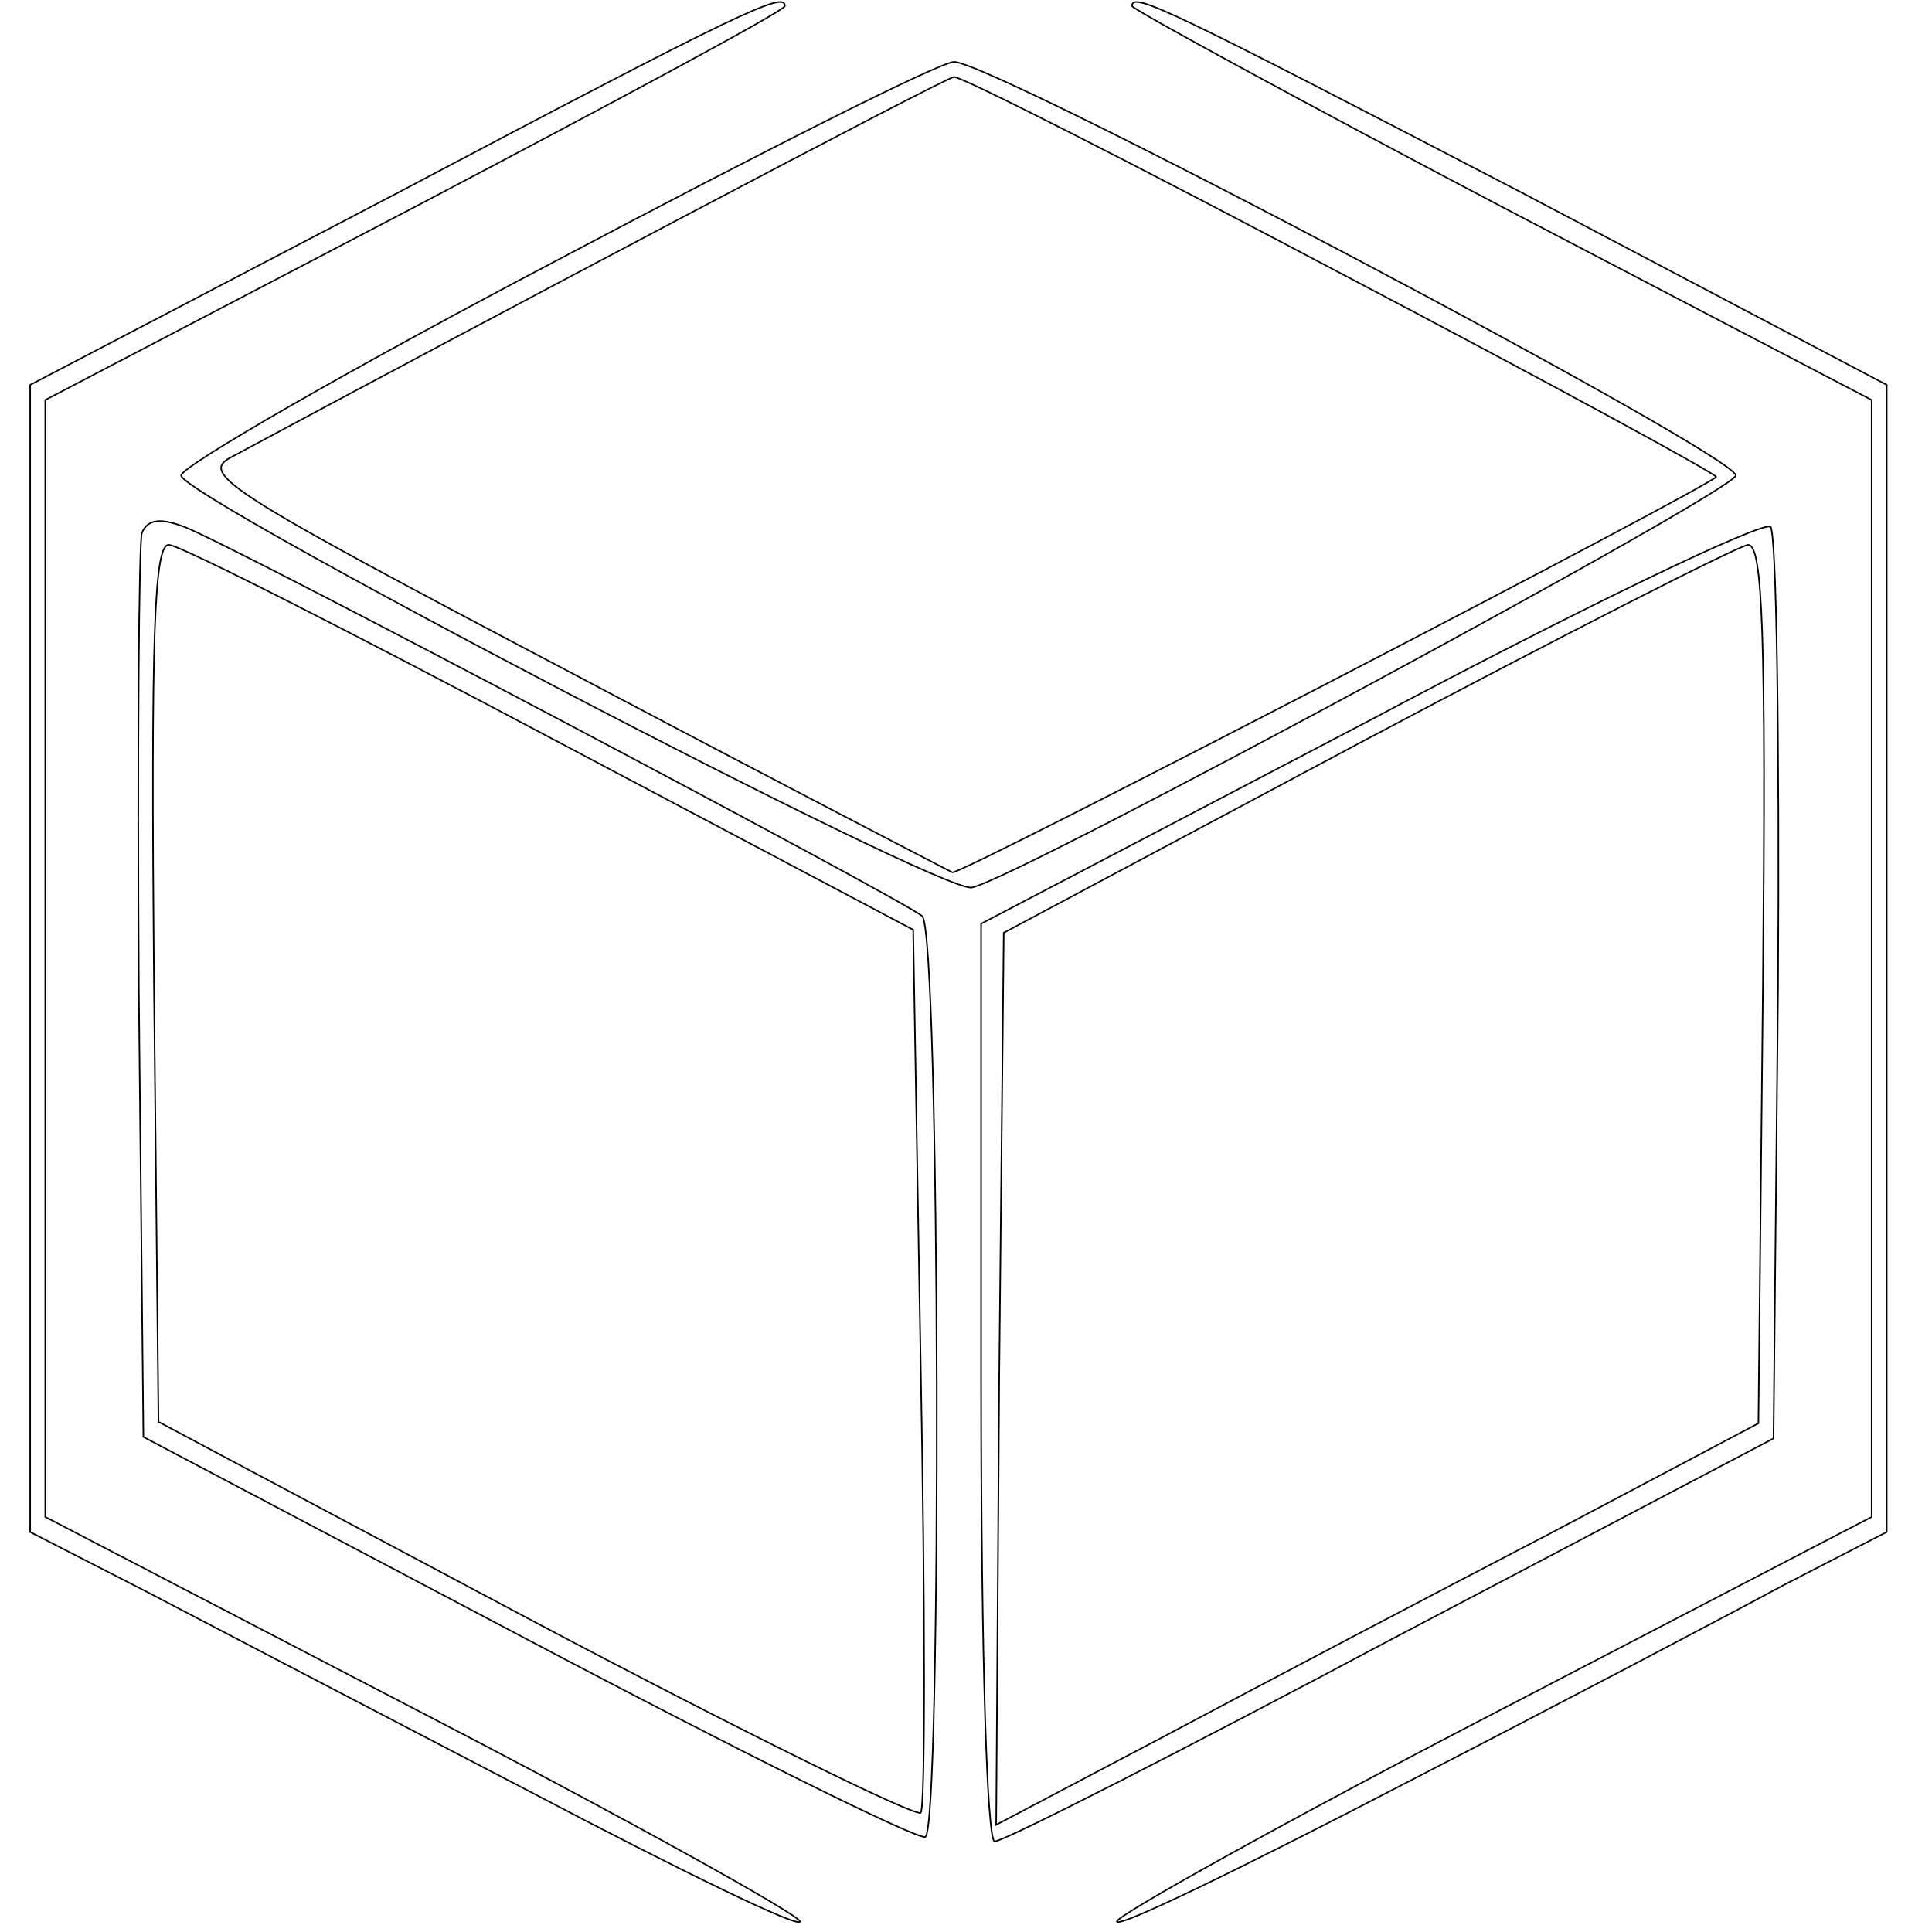<?xml version="1.0" standalone="no"?>
<!DOCTYPE svg PUBLIC "-//W3C//DTD SVG 20010904//EN"
 "http://www.w3.org/TR/2001/REC-SVG-20010904/DTD/svg10.dtd">
<svg version="1.0" xmlns="http://www.w3.org/2000/svg"
 width="128pt" height="128pt" viewBox="0 0 128 128"
 preserveAspectRatio="xMidYMid meet">
<g transform="translate(0,128) scale(0.1,-0.1)"
fill="none" stroke="#000000">

<path d="M263 1152 l-243 -127 0 -380 0 -380 78 -40 c42 -22 157 -82 255 -133
97 -51 177 -90 177 -85 0 4 -113 67 -250 138 l-250 130 0 370 0 370 245 128
c135 71 245 130 245 133 0 10 -28 -3 -257 -124z"/>

<path d="M750 1276 c0 -2 110 -62 245 -133 l245 -128 0 -370 0 -370 -250 -130
c-137 -71 -250 -134 -250 -138 0 -5 84 36 188 90 103 53 217 113 254 133 l68
35 0 380 0 380 -243 128 c-231 120 -257 133 -257 123z"/>

<path d="M368 1107 c-137 -72 -248 -136 -248 -142 0 -14 505 -278 524 -273 32
7 506 263 506 273 0 14 -494 275 -518 274 -9 0 -128 -60 -264 -132z m522 -9
c137 -72 249 -133 247 -134 -11 -10 -501 -264 -506 -262 -4 2 -118 61 -254
133 -226 119 -245 131 -224 142 160 86 474 252 479 252 4 1 120 -58 258 -131z"/>

<path d="M94 927 c-2 -7 -3 -144 -2 -306 l3 -293 254 -134 c140 -74 259 -133
264 -131 11 3 10 598 -2 610 -9 9 -457 246 -489 258 -16 6 -24 5 -28 -4z m271
-136 l240 -127 5 -289 c3 -160 3 -293 0 -296 -3 -3 -117 53 -255 126 l-250
133 -3 291 c-2 230 0 291 10 290 7 0 121 -58 253 -128z"/>

<path d="M908 803 l-258 -135 0 -304 c0 -183 4 -304 9 -304 6 0 124 60 263
134 l253 133 3 299 c1 164 -1 301 -5 305 -5 4 -124 -53 -265 -128z m260 -174
l-3 -292 -140 -74 c-77 -40 -191 -100 -253 -133 l-112 -59 2 296 3 295 240
128 c132 70 246 128 253 129 10 1 12 -60 10 -290z"/>
</g>
</svg>
